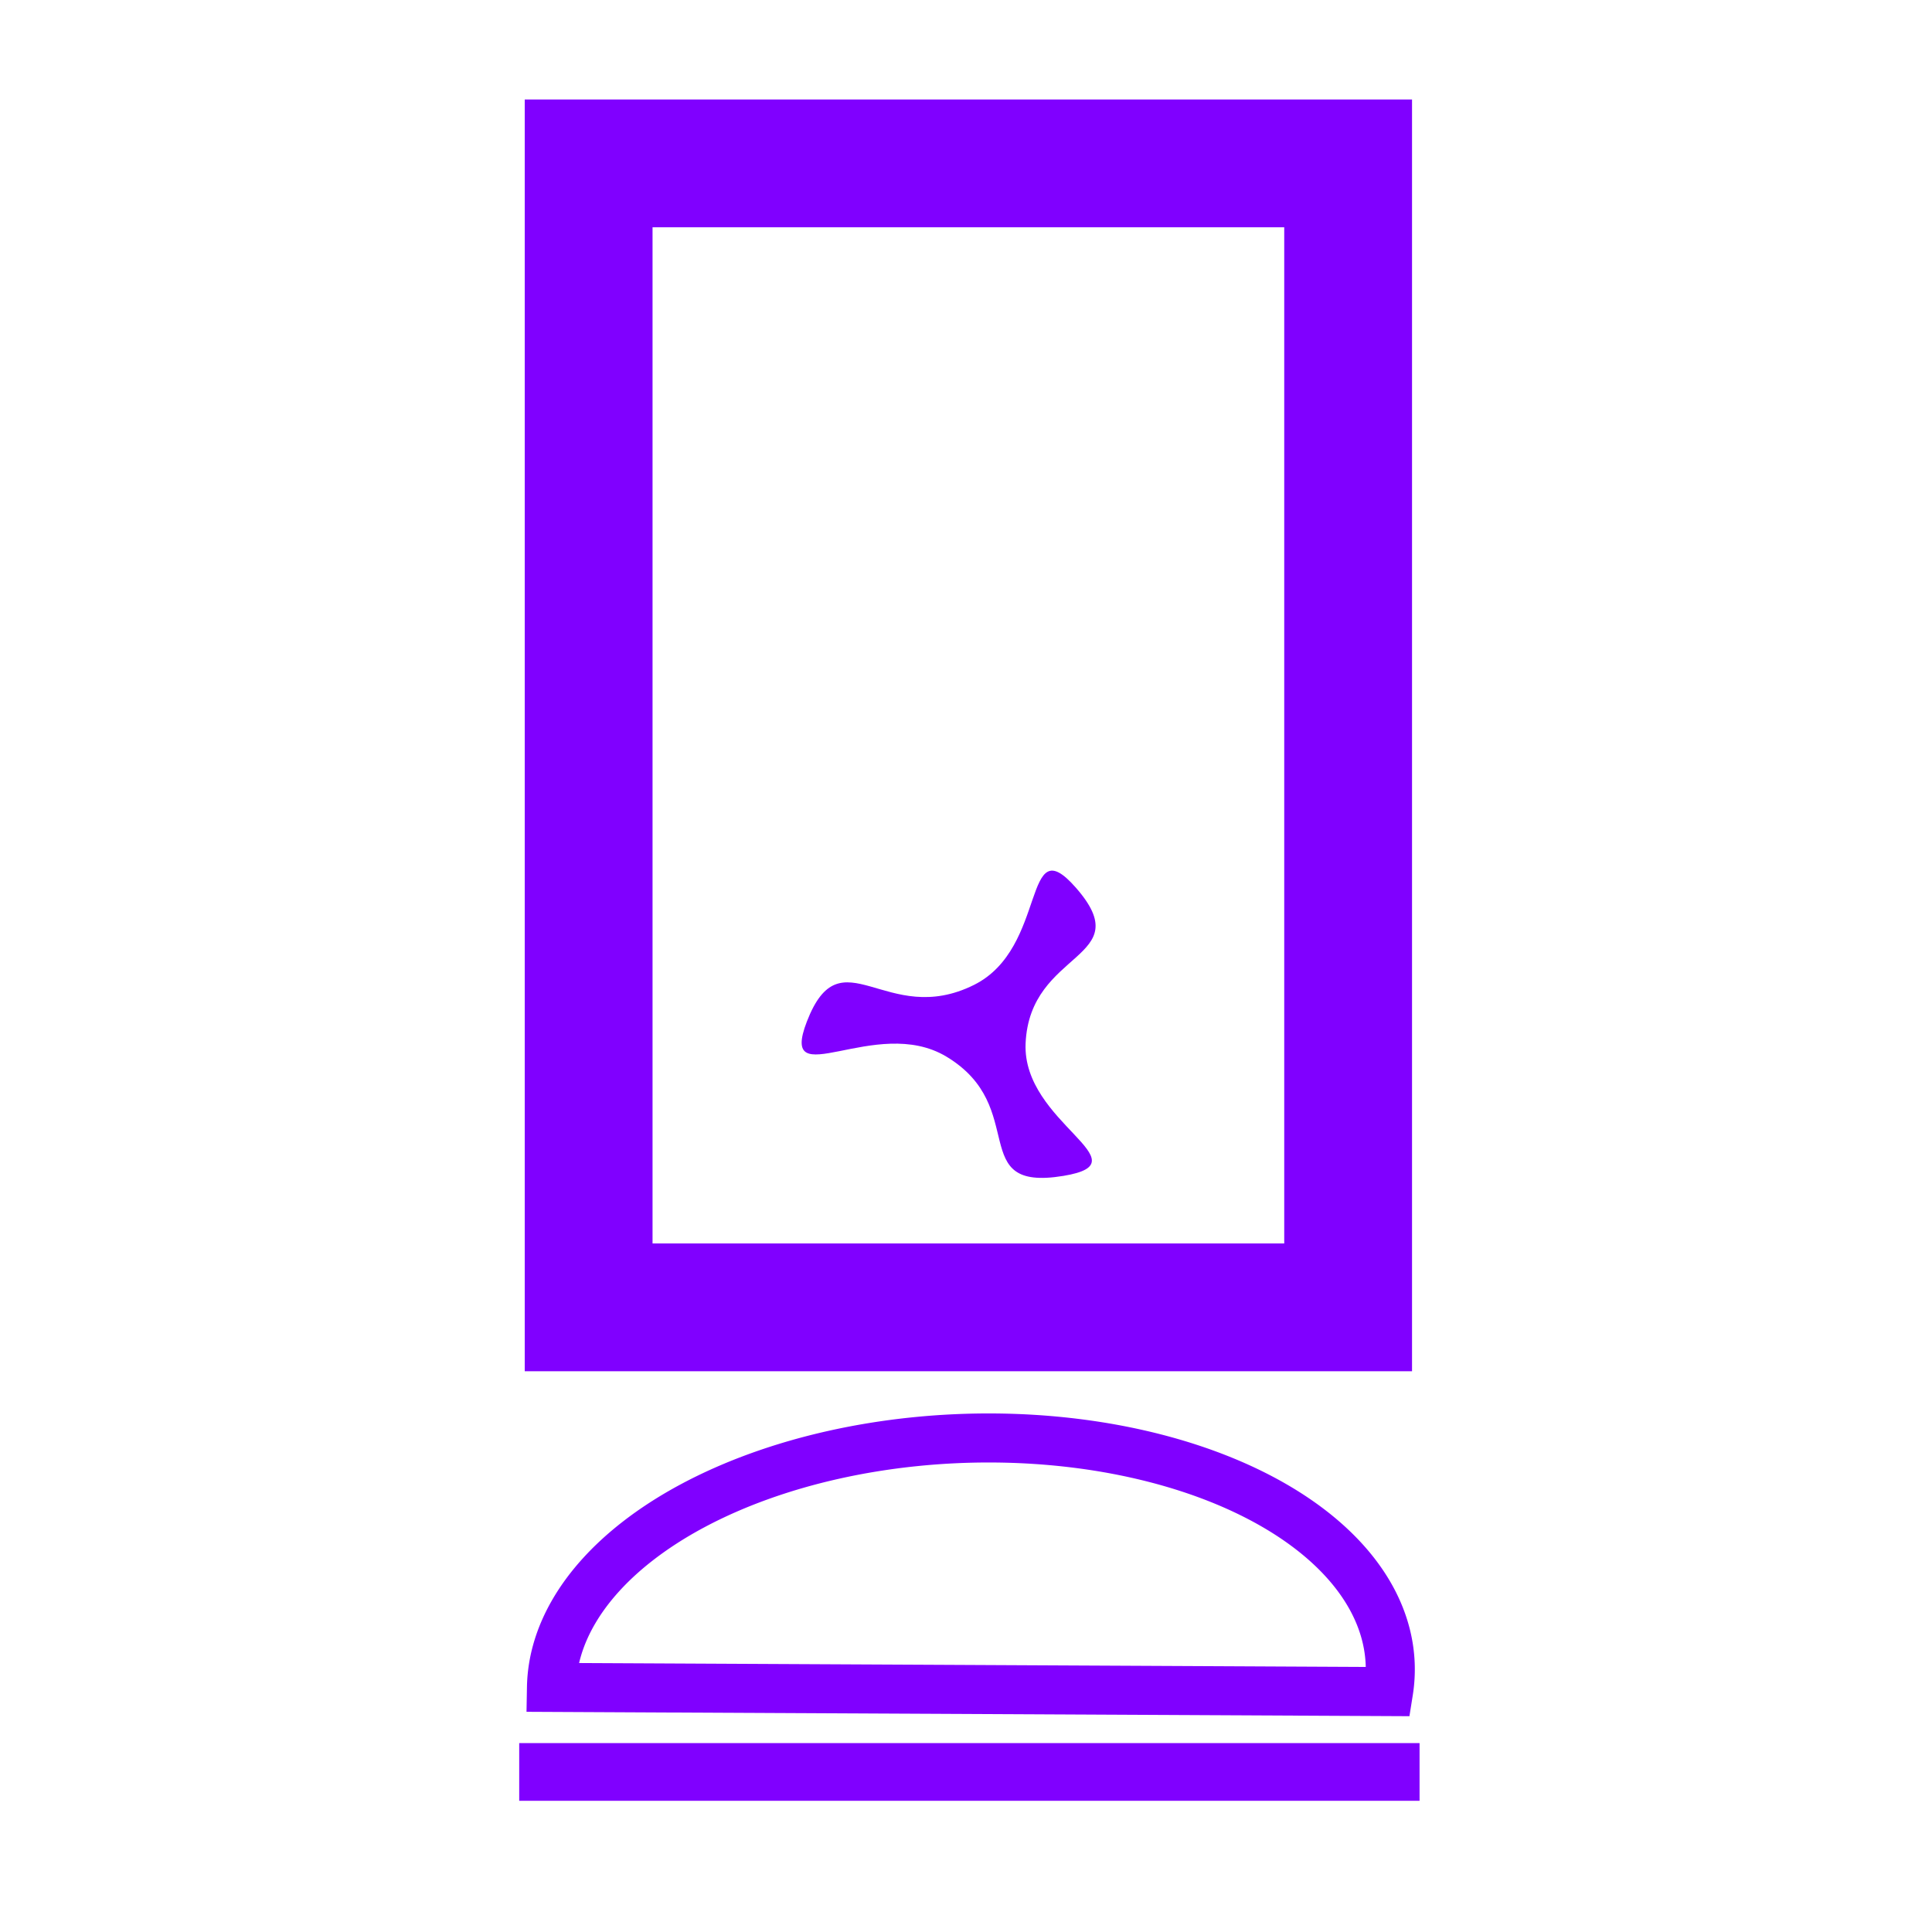 <?xml version="1.0" encoding="UTF-8" standalone="no"?>
<svg
   xmlns:osb="http://www.openswatchbook.org/uri/2009/osb"
   xmlns:dc="http://purl.org/dc/elements/1.1/"
   xmlns:cc="http://creativecommons.org/ns#"
   xmlns:rdf="http://www.w3.org/1999/02/22-rdf-syntax-ns#"
   xmlns:svg="http://www.w3.org/2000/svg"
   xmlns="http://www.w3.org/2000/svg"
   xmlns:sodipodi="http://sodipodi.sourceforge.net/DTD/sodipodi-0.dtd"
   xmlns:inkscape="http://www.inkscape.org/namespaces/inkscape"
   width="512mm"
   height="512mm"
   viewBox="0 0 512 512"
   version="1.1"
   id="svg849"
   inkscape:version="1.0.1 (3bc2e813f5, 2020-09-07)"
   sodipodi:docname="accessory.svg">
  <defs
     id="defs843">
    <linearGradient
       id="linearGradient1418"
       osb:paint="solid">
      <stop
         style="stop-color:#000000;stop-opacity:1;"
         offset="0"
         id="stop1416" />
    </linearGradient>
  </defs>
  <sodipodi:namedview
     id="base"
     pagecolor="#ffffff"
     bordercolor="#666666"
     borderopacity="1.0"
     inkscape:pageopacity="0.0"
     inkscape:pageshadow="2"
     inkscape:zoom="0.24332228"
     inkscape:cx="-136.28489"
     inkscape:cy="849.63881"
     inkscape:document-units="px"
     inkscape:current-layer="layer1"
     inkscape:document-rotation="0"
     showgrid="false"
     inkscape:window-width="1920"
     inkscape:window-height="988"
     inkscape:window-x="0"
     inkscape:window-y="25"
     inkscape:window-maximized="1" />
  <g
     inkscape:label="Layer 1"
     inkscape:groupmode="layer"
     id="layer1">
    <path
       id="path844-3-6"
       style="opacity:1;fill:none;fill-opacity:1;stroke:#8000ff;stroke-width:12.996;stroke-miterlimit:4;stroke-dasharray:none;stroke-opacity:1"
       d="M 367.974,448.284 A 63.954,111.202 87.906 0 0 324.505,392.512 63.954,111.202 87.906 0 0 168.764,408.591 63.954,111.202 87.906 0 0 146.146,447.181 Z" />
    <rect
       style="fill:none;stroke:#8000ff;stroke-width:33.867;stroke-miterlimit:4;stroke-dasharray:none;stroke-opacity:1"
       id="rect1575"
       width="201.273"
       height="303.162"
       x="155.997"
       y="43.299" />
    <path
       id="path2297"
       style="opacity:1;fill:#8000ff;stroke-width:11.253;stroke-miterlimit:4;stroke-dasharray:none;paint-order:stroke fill markers;stroke:none;stroke-opacity:1;fill-opacity:1"
       inkscape:transform-center-x="34.917662"
       inkscape:transform-center-y="-17.926689"
       d="m 285.078,235.203 c 16.905,19.25 -12.222,16.289 -13.285,41.343 -0.894,21.066 31.895,31.466 10.038,35.073 -25.994,4.289 -8.732,-18.204 -31.03,-31.606 -18.749,-11.269 -44.621,10.518 -36.979,-9.274 9.089,-23.539 20.954,1.915 44.315,-9.737 19.643,-9.797 12.726,-41.985 26.94,-25.799 z" />
    <path
       style="fill:none;stroke:#8000ff;stroke-width:15.29;stroke-linecap:square;stroke-linejoin:miter;stroke-miterlimit:4;stroke-dasharray:none;stroke-opacity:1"
       d="m 145.242,469.585 h 223.311"
       id="path1426" />
  </g>
</svg>
